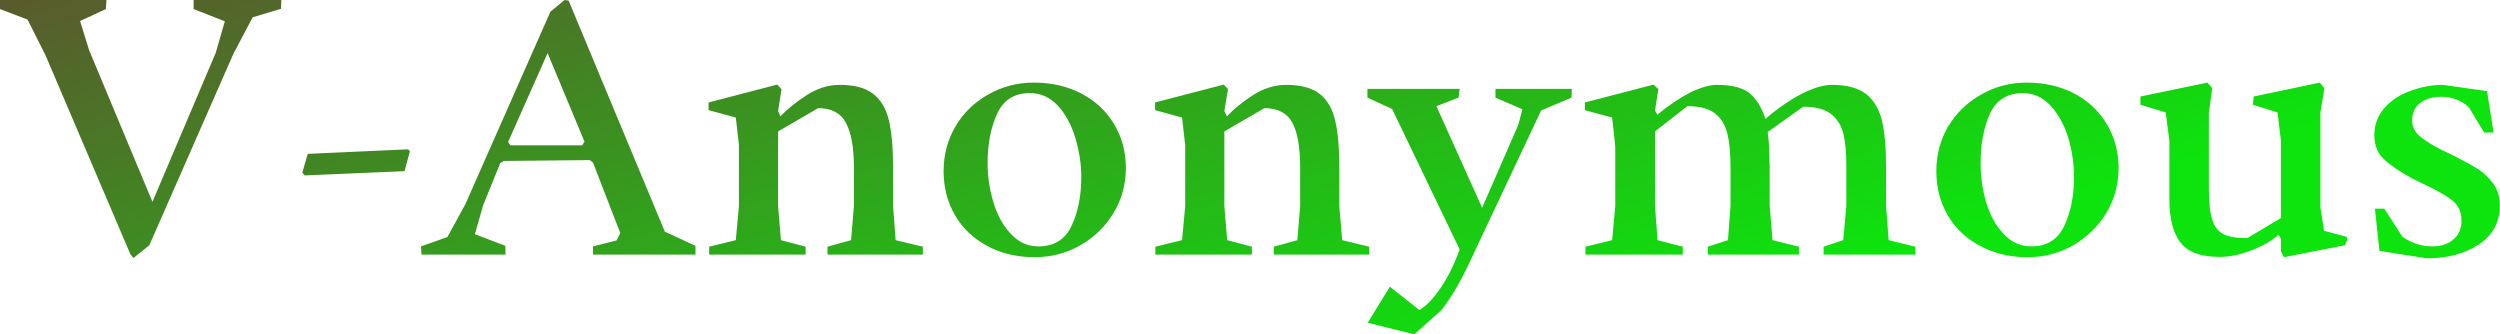 <svg data-v-423bf9ae="" xmlns="http://www.w3.org/2000/svg" viewBox="0 0 448.523 60" class="font"><!----><!----><defs data-v-423bf9ae=""><linearGradient data-v-423bf9ae="" gradientTransform="rotate(25)" id="1544d072-f988-4584-b149-6b55a84f9e91" x1="0%" y1="0%" x2="100%" y2="0%"><stop data-v-423bf9ae="" offset="0%" style="stop-color: rgb(90, 90, 45); stop-opacity: 1;"></stop><stop data-v-423bf9ae="" offset="100%" style="stop-color: rgb(13, 227, 13); stop-opacity: 1;"></stop></linearGradient></defs><g data-v-423bf9ae="" id="9d11a7f8-2257-4739-af40-a58974fd55bc" fill="url(#1544d072-f988-4584-b149-6b55a84f9e91)" transform="matrix(5.093,0,0,5.093,0.204,-18.54)"><path d="M4.66 12.73L4.55 12.59L1.56 5.58L0.93 4.33L-0.04 3.96L-0.04 3.64L3.71 3.64L3.69 3.96L2.78 4.38L3.10 5.41L5.33 10.75L7.56 5.50L7.88 4.39L6.78 3.96L6.78 3.64L9.87 3.64L9.86 3.95L8.86 4.25L8.18 5.54L5.22 12.28L4.66 12.73ZM10.69 9.82L10.61 9.72L10.80 9.06L14.34 8.90L14.40 8.97L14.21 9.67L10.69 9.82ZM14.81 12.61L14.79 12.32L15.72 11.99L16.35 10.84L19.35 4.05L19.85 3.64L19.99 3.66L23.38 11.80L24.46 12.30L24.46 12.61L20.85 12.61L20.85 12.32L21.68 12.11L21.81 11.85L20.85 9.37L20.74 9.28L17.71 9.31L17.58 9.39L16.98 10.87L16.69 11.89L17.76 12.30L17.77 12.61L14.81 12.61ZM17.94 8.76L20.47 8.76L20.55 8.63L19.25 5.51L17.86 8.64L17.94 8.76ZM24.94 12.61L24.94 12.33L25.88 12.10L25.99 10.90L25.99 8.75L25.88 7.78L24.92 7.52L24.92 7.25L27.34 6.62L27.49 6.78L27.37 7.55L27.45 7.74Q27.81 7.36 28.38 6.99Q28.94 6.63 29.54 6.63L29.54 6.63Q30.31 6.63 30.71 6.94Q31.12 7.25 31.27 7.87Q31.42 8.49 31.42 9.56L31.42 9.56L31.42 10.90L31.51 12.10L32.47 12.33L32.47 12.61L29.11 12.61L29.11 12.33L29.94 12.10L30.04 10.90L30.04 9.53Q30.04 8.49 29.76 7.97Q29.49 7.45 28.78 7.45L28.78 7.45L27.37 8.27L27.37 10.90L27.47 12.10L28.34 12.33L28.34 12.61L24.94 12.61ZM36.41 12.70Q35.46 12.70 34.73 12.30Q34.00 11.91 33.60 11.22Q33.20 10.53 33.20 9.67L33.20 9.67Q33.20 8.80 33.62 8.09Q34.04 7.38 34.77 6.97Q35.51 6.55 36.38 6.55L36.38 6.55Q37.32 6.55 38.06 6.94Q38.80 7.33 39.21 8.02Q39.62 8.71 39.62 9.56L39.62 9.56Q39.62 10.42 39.19 11.14Q38.76 11.85 38.02 12.28Q37.28 12.70 36.41 12.70L36.41 12.70ZM36.54 12.32Q37.37 12.32 37.71 11.59Q38.05 10.87 38.05 9.87L38.05 9.87Q38.05 9.19 37.84 8.50Q37.64 7.82 37.23 7.37Q36.82 6.92 36.24 6.92L36.24 6.92Q35.42 6.92 35.09 7.64Q34.75 8.37 34.75 9.39L34.75 9.39Q34.75 10.08 34.95 10.75Q35.15 11.43 35.56 11.87Q35.97 12.32 36.54 12.32L36.54 12.32ZM40.66 12.61L40.66 12.33L41.60 12.10L41.71 10.90L41.71 8.75L41.60 7.78L40.65 7.52L40.65 7.25L43.07 6.62L43.22 6.78L43.09 7.55L43.18 7.74Q43.53 7.36 44.10 6.99Q44.67 6.63 45.27 6.63L45.27 6.63Q46.03 6.63 46.44 6.94Q46.84 7.25 46.99 7.87Q47.14 8.49 47.14 9.56L47.14 9.56L47.14 10.90L47.24 12.10L48.19 12.33L48.19 12.61L44.83 12.61L44.83 12.33L45.66 12.10L45.76 10.90L45.76 9.53Q45.76 8.49 45.49 7.97Q45.21 7.45 44.50 7.45L44.50 7.45L43.09 8.27L43.09 10.90L43.19 12.10L44.06 12.33L44.06 12.61L40.66 12.61ZM49.78 15.42L48.14 15.01L48.92 13.74L49.96 14.56Q50.30 14.37 50.69 13.81Q51.08 13.25 51.38 12.43L51.38 12.43L49 7.48L48.13 7.08L48.13 6.77L51.38 6.77L51.34 7.08L50.56 7.38L52.17 10.96L53.44 8.05L53.59 7.49L52.64 7.08L52.64 6.77L55.33 6.77L55.32 7.08L54.25 7.53L51.94 12.43Q51.60 13.18 51.34 13.64Q51.09 14.10 50.74 14.56L50.74 14.56L49.78 15.42ZM55.81 12.61L55.81 12.33L56.75 12.10L56.86 10.90L56.86 8.79L56.75 7.78L55.79 7.52L55.79 7.25L58.21 6.62L58.38 6.78L58.26 7.53L58.34 7.68Q58.95 7.18 59.50 6.90Q60.05 6.63 60.44 6.63L60.44 6.63Q61.20 6.63 61.56 6.90Q61.93 7.18 62.15 7.83L62.15 7.83Q62.77 7.29 63.40 6.96Q64.04 6.63 64.49 6.63L64.49 6.63Q65.27 6.63 65.68 6.94Q66.09 7.25 66.25 7.87Q66.40 8.49 66.40 9.56L66.40 9.56L66.40 10.90L66.49 12.10L67.43 12.33L67.43 12.61L64.20 12.61L64.20 12.33L64.89 12.10L65.00 10.90L65.00 9.47Q65.00 8.80 64.90 8.37Q64.80 7.94 64.48 7.67Q64.15 7.40 63.48 7.40L63.48 7.40L62.23 8.29Q62.28 8.65 62.28 9.01L62.28 9.01L62.30 9.47L62.30 10.90L62.40 12.10L63.33 12.33L63.33 12.61L60.12 12.61L60.12 12.33L60.83 12.10L60.92 10.90L60.92 9.52Q60.92 8.80 60.81 8.35Q60.70 7.90 60.38 7.64Q60.05 7.38 59.40 7.38L59.40 7.38L58.26 8.27L58.26 10.90L58.35 12.10L59.24 12.33L59.24 12.61L55.81 12.61ZM71.38 12.70Q70.44 12.70 69.71 12.30Q68.97 11.91 68.57 11.22Q68.17 10.53 68.17 9.67L68.17 9.67Q68.17 8.80 68.59 8.09Q69.02 7.38 69.75 6.97Q70.48 6.55 71.35 6.55L71.35 6.55Q72.30 6.55 73.04 6.94Q73.77 7.33 74.18 8.02Q74.59 8.71 74.59 9.56L74.59 9.56Q74.59 10.42 74.16 11.14Q73.73 11.85 72.99 12.28Q72.26 12.70 71.38 12.70L71.38 12.70ZM71.52 12.32Q72.34 12.32 72.68 11.59Q73.02 10.87 73.02 9.87L73.02 9.87Q73.02 9.19 72.82 8.50Q72.61 7.82 72.20 7.37Q71.79 6.92 71.22 6.92L71.22 6.92Q70.40 6.92 70.06 7.64Q69.73 8.37 69.73 9.39L69.73 9.39Q69.73 10.08 69.92 10.75Q70.12 11.43 70.53 11.87Q70.94 12.32 71.52 12.32L71.52 12.32ZM80.42 12.70L80.31 12.50L80.31 12.06L80.23 11.91Q79.83 12.25 79.24 12.47Q78.65 12.69 78.16 12.69L78.16 12.69Q77.15 12.69 76.77 12.18Q76.38 11.68 76.38 10.66L76.38 10.66L76.38 8.60L76.25 7.60L75.36 7.33L75.36 7.04L77.72 6.55L77.89 6.75L77.77 7.62L77.77 10.27Q77.77 11.01 77.89 11.38Q78.01 11.76 78.29 11.89Q78.57 12.03 79.12 12.03L79.12 12.03L80.31 11.32L80.31 8.60L80.19 7.60L79.32 7.33L79.35 7.04L81.68 6.55L81.84 6.75L81.70 7.60L81.70 10.95L81.83 11.77L82.62 11.98L82.65 12.09L82.56 12.28L80.42 12.70ZM85.46 12.74L83.78 12.48L83.62 10.99L83.95 10.99L84.59 11.98Q85.08 12.32 85.64 12.32L85.64 12.32Q86.11 12.32 86.39 12.07Q86.67 11.83 86.67 11.42L86.67 11.42Q86.67 10.96 86.36 10.71Q86.05 10.46 85.41 10.16L85.41 10.16L84.94 9.93Q84.26 9.56 83.93 9.24Q83.60 8.93 83.60 8.39L83.60 8.39Q83.60 7.85 83.96 7.44Q84.31 7.04 84.88 6.84Q85.44 6.63 86.02 6.63L86.02 6.63L87.57 6.85L87.80 8.31L87.47 8.31L86.93 7.42Q86.53 7.05 85.97 7.05L85.97 7.05Q85.49 7.05 85.21 7.27Q84.93 7.49 84.93 7.89L84.93 7.89Q84.93 8.23 85.25 8.48Q85.57 8.72 85.93 8.90Q86.30 9.08 86.41 9.13L86.41 9.13Q86.97 9.42 87.26 9.60Q87.55 9.79 87.79 10.11Q88.02 10.43 88.02 10.88L88.02 10.88Q88.02 11.76 87.28 12.25Q86.54 12.74 85.46 12.74L85.46 12.74Z"></path></g><!----><!----></svg>